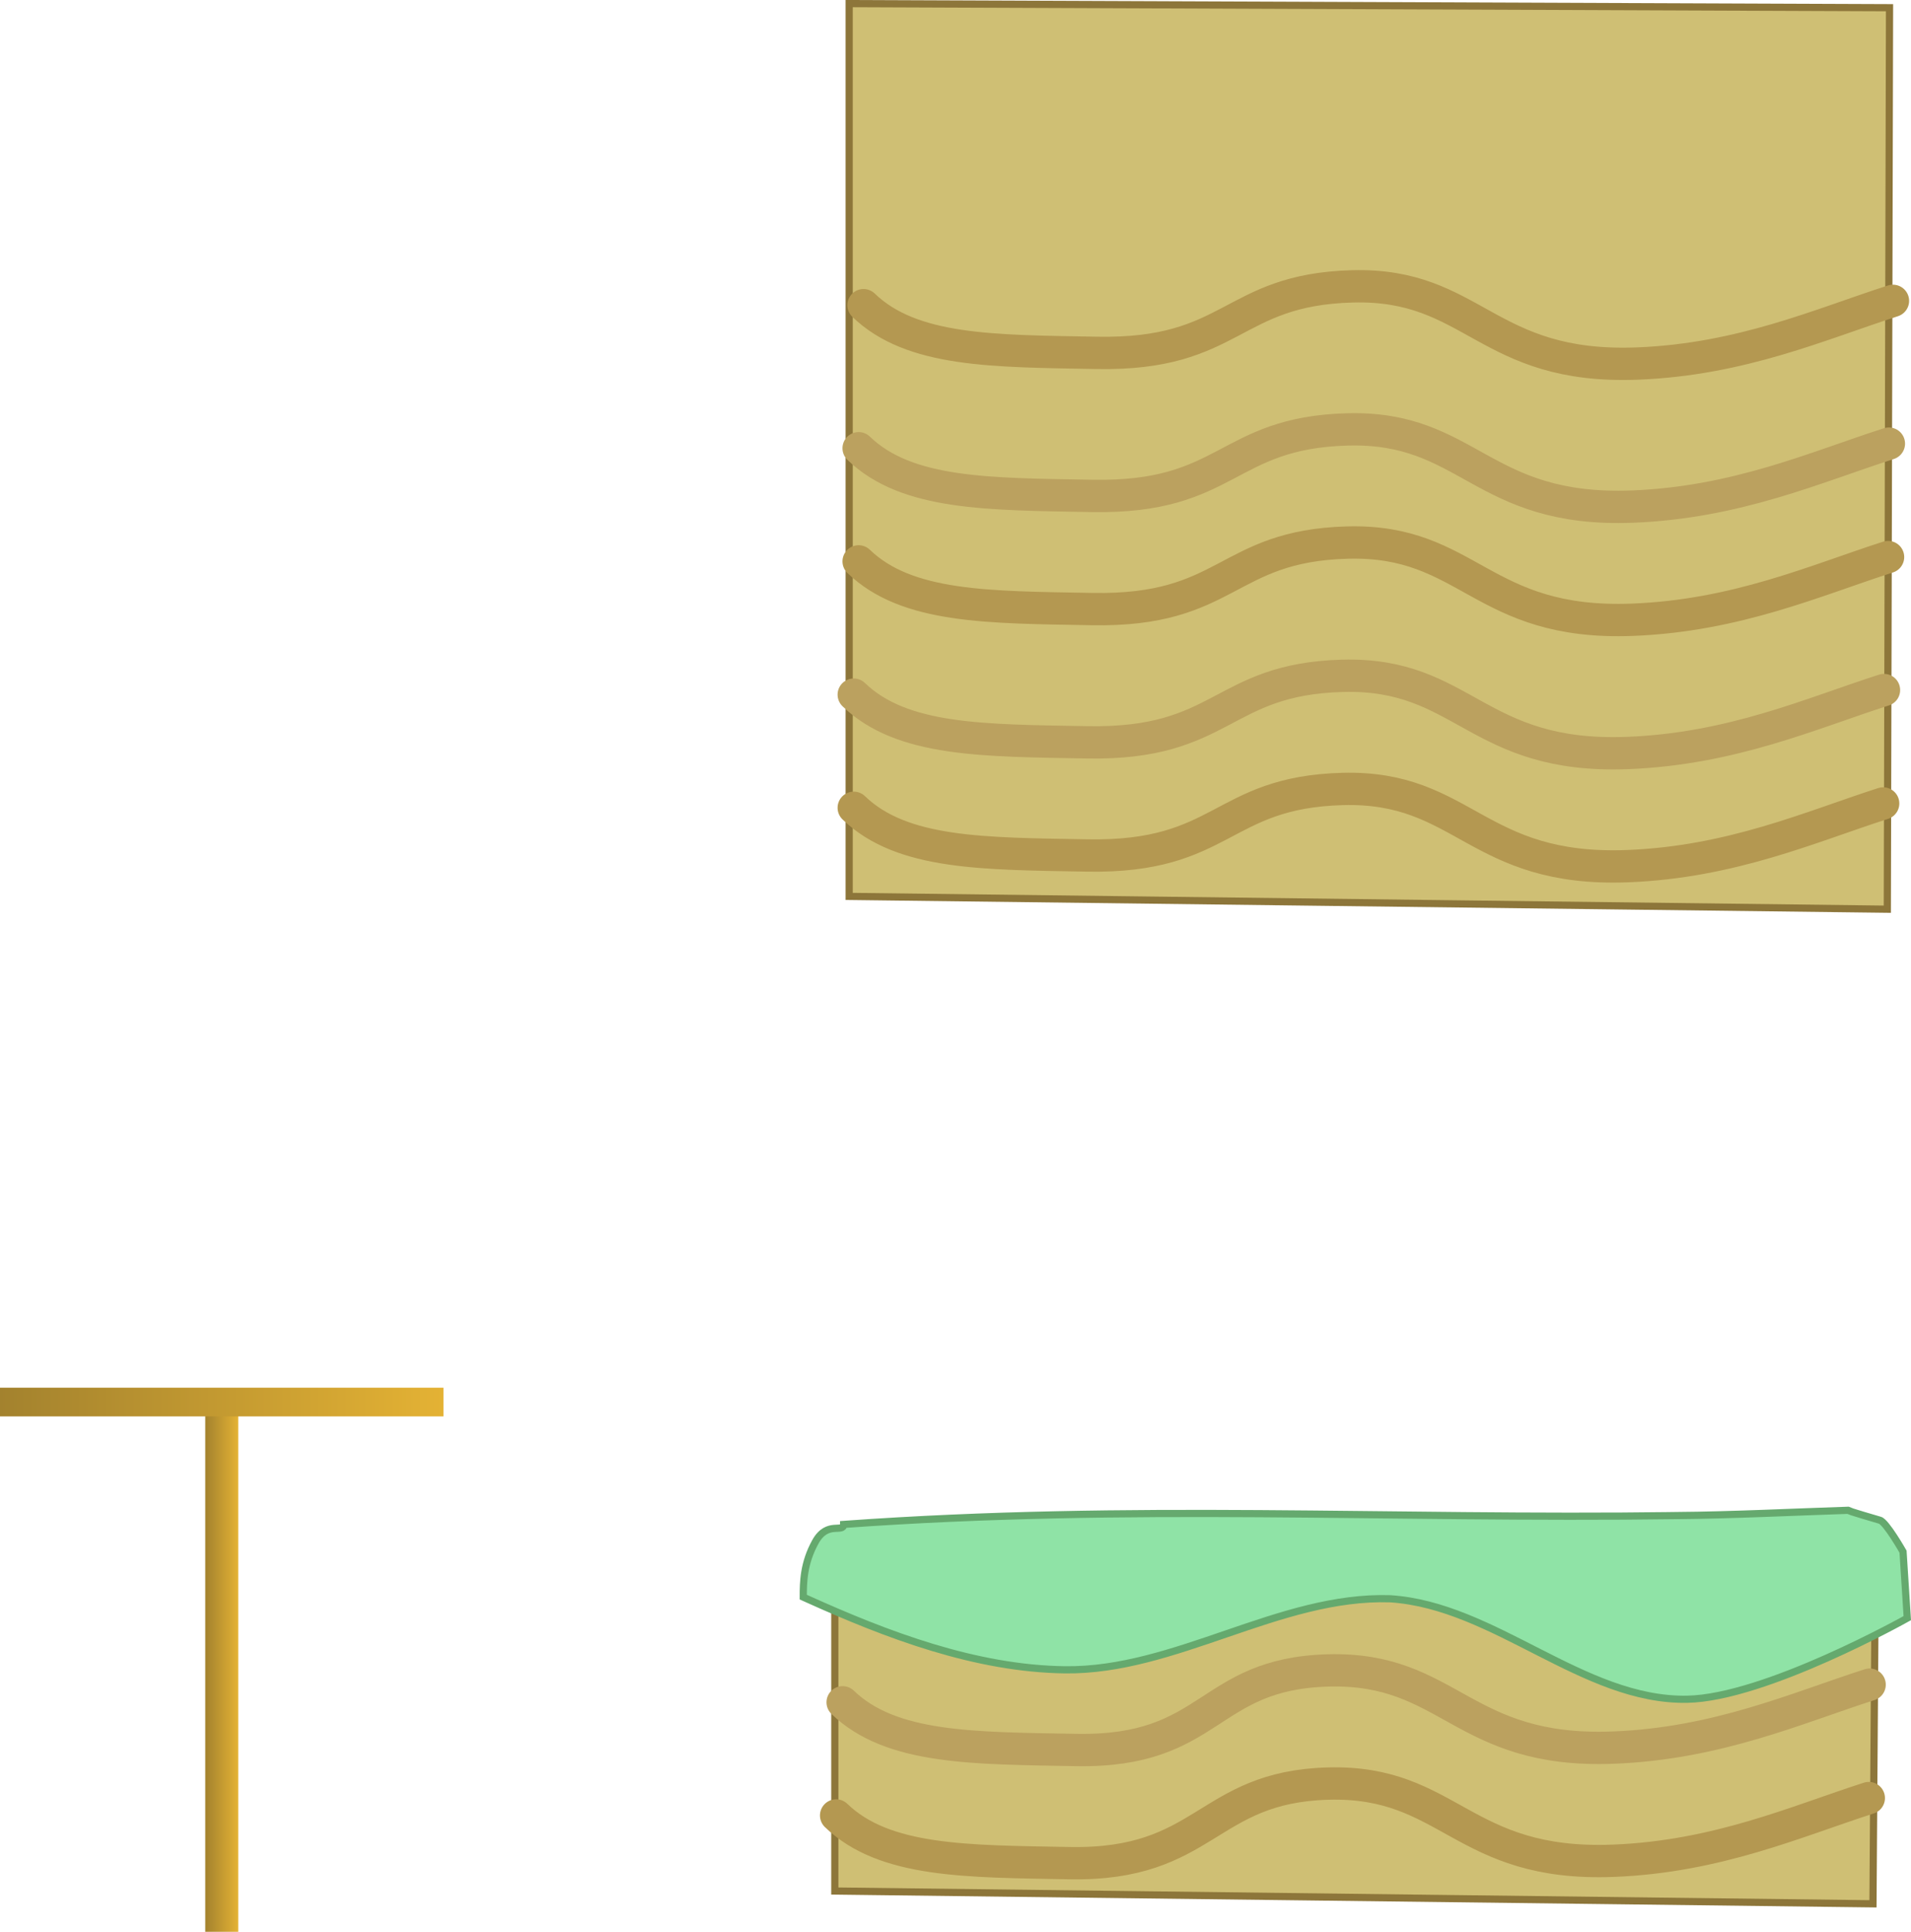<svg version="1.1" xmlns="http://www.w3.org/2000/svg" xmlns:xlink="http://www.w3.org/1999/xlink" width="532.313" height="538.011" viewBox="0,0,532.313,538.011"><defs><linearGradient x1="182.128" y1="295.34" x2="191.319" y2="295.34" gradientUnits="userSpaceOnUse" id="color-1"><stop offset="0" stop-color="#a3822e"/><stop offset="1" stop-color="#e4b234"/></linearGradient><linearGradient x1="124.954" y1="222.048" x2="248.493" y2="222.048" gradientUnits="userSpaceOnUse" id="color-2"><stop offset="0" stop-color="#a3822e"/><stop offset="1" stop-color="#e4b234"/></linearGradient></defs><g transform="translate(-124.954,168.427)"><g data-paper-data="{&quot;isPaintingLayer&quot;:true}" fill-rule="nonzero" stroke-linejoin="miter" stroke-miterlimit="10" stroke-dasharray="" stroke-dashoffset="0" style="mix-blend-mode: normal"><path d="M182.128,221.096h9.191v148.488h-9.191z" fill="url(#color-1)" stroke="none" stroke-width="1.546" stroke-linecap="butt"/><path d="M124.954,218.055h123.539v7.986h-123.539z" fill="url(#color-2)" stroke="none" stroke-width="1.546" stroke-linecap="butt"/><path d="M647.287,273.419l-0.613,88.366l-289.179,-3.562v-85.945z" data-paper-data="{&quot;origPos&quot;:null,&quot;index&quot;:null}" fill="#cfbf74" stroke="#8d763a" stroke-width="2" stroke-linecap="butt"/><path d="M645.743,300.748c-20.334,6.521 -42.326,16.395 -71.357,17.533c-42.313,1.658 -45.491,-22.432 -79.499,-21.493c-34.009,0.938 -31.977,22.856 -70.194,22.159c-28.743,-0.524 -51.553,-0.281 -65.019,-13.284" data-paper-data="{&quot;origPos&quot;:null,&quot;origRot&quot;:0,&quot;index&quot;:null}" fill="none" stroke="#bba15f" stroke-width="9" stroke-linecap="round"/><path d="M645.512,332.336c-20.27,6.521 -42.205,16.325 -71.126,17.459c-42.313,1.658 -45.491,-22.432 -79.499,-21.493c-34.009,0.938 -33.795,22.856 -72.012,22.159c-28.743,-0.524 -51.553,-0.281 -65.019,-13.284" data-paper-data="{&quot;origPos&quot;:null,&quot;origRot&quot;:0,&quot;index&quot;:null}" fill="none" stroke="#b49851" stroke-width="9" stroke-linecap="round"/><path d="M651.287,-166.282l-0.613,251.066l-289.179,-3.562v-248.646z" data-paper-data="{&quot;origPos&quot;:null,&quot;index&quot;:null}" fill="#cfbf74" stroke="#8d763a" stroke-width="2" stroke-linecap="butt"/><path d="M649.743,23.748c-20.334,6.521 -42.326,16.395 -71.357,17.533c-42.313,1.658 -45.491,-22.432 -79.499,-21.493c-34.009,0.938 -32.886,19.22 -71.103,18.524c-28.743,-0.524 -51.553,-0.281 -65.019,-13.284" data-paper-data="{&quot;origPos&quot;:null,&quot;origRot&quot;:0,&quot;index&quot;:null}" fill="none" stroke="#bba15f" stroke-width="9" stroke-linecap="round"/><path d="M649.512,55.336c-20.27,6.521 -42.205,16.325 -71.126,17.459c-42.313,1.658 -45.491,-22.432 -79.499,-21.493c-34.009,0.938 -32.886,19.22 -71.103,18.524c-28.743,-0.524 -51.553,-0.281 -65.019,-13.284" data-paper-data="{&quot;origPos&quot;:null,&quot;origRot&quot;:0,&quot;index&quot;:null}" fill="none" stroke="#b49851" stroke-width="9" stroke-linecap="round"/><path d="M591.875,253.663c15.889,-0.143 31.794,-0.946 47.706,-1.472c0.193,0.153 8.018,2.501 9.009,2.76c1.741,0.454 6.46,8.767 6.46,8.767l1.179,18.51c0,0 -39.52,22.19 -61.289,22.589c-29.042,0.528 -53.581,-26.126 -82.762,-27.99c-30.888,-0.979 -59.784,20.193 -90.59,19.787c-24.923,-0.333 -49.519,-9.693 -71.869,-19.787c-0.301,-0.137 -0.644,-0.29 -1.022,-0.46c0,-4.236 0.101,-9.487 3.406,-15.435c3.306,-5.948 7.845,-2.298 7.845,-4.811c80.789,-5.767 151.086,-1.392 231.927,-2.458z" data-paper-data="{&quot;index&quot;:null}" fill="#8fe3a6" stroke="#65a96e" stroke-width="2" stroke-linecap="butt"/><path d="M651.107,-44.876c-20.334,6.521 -42.326,16.395 -71.357,17.533c-42.313,1.658 -45.491,-22.432 -79.499,-21.493c-34.009,0.938 -32.886,19.22 -71.103,18.524c-28.743,-0.524 -51.553,-0.281 -65.019,-13.284" data-paper-data="{&quot;origRot&quot;:0,&quot;index&quot;:null}" fill="none" stroke="#bba15f" stroke-width="9" stroke-linecap="round"/><path d="M650.876,-13.288c-20.27,6.521 -42.205,16.325 -71.126,17.459c-42.313,1.658 -45.491,-22.432 -79.499,-21.493c-34.009,0.938 -32.886,19.22 -71.103,18.524c-28.743,-0.524 -51.553,-0.281 -65.019,-13.284" data-paper-data="{&quot;origRot&quot;:0,&quot;index&quot;:null}" fill="none" stroke="#b49851" stroke-width="9" stroke-linecap="round"/><path d="M652.24,-84.64c-20.27,6.521 -42.205,16.325 -71.126,17.459c-42.313,1.658 -45.491,-22.432 -79.499,-21.493c-34.009,0.938 -32.886,19.22 -71.103,18.524c-28.743,-0.524 -51.553,-0.281 -65.019,-13.284" data-paper-data="{&quot;origRot&quot;:0,&quot;index&quot;:null}" fill="none" stroke="#b49851" stroke-width="9" stroke-linecap="round"/></g></g></svg>